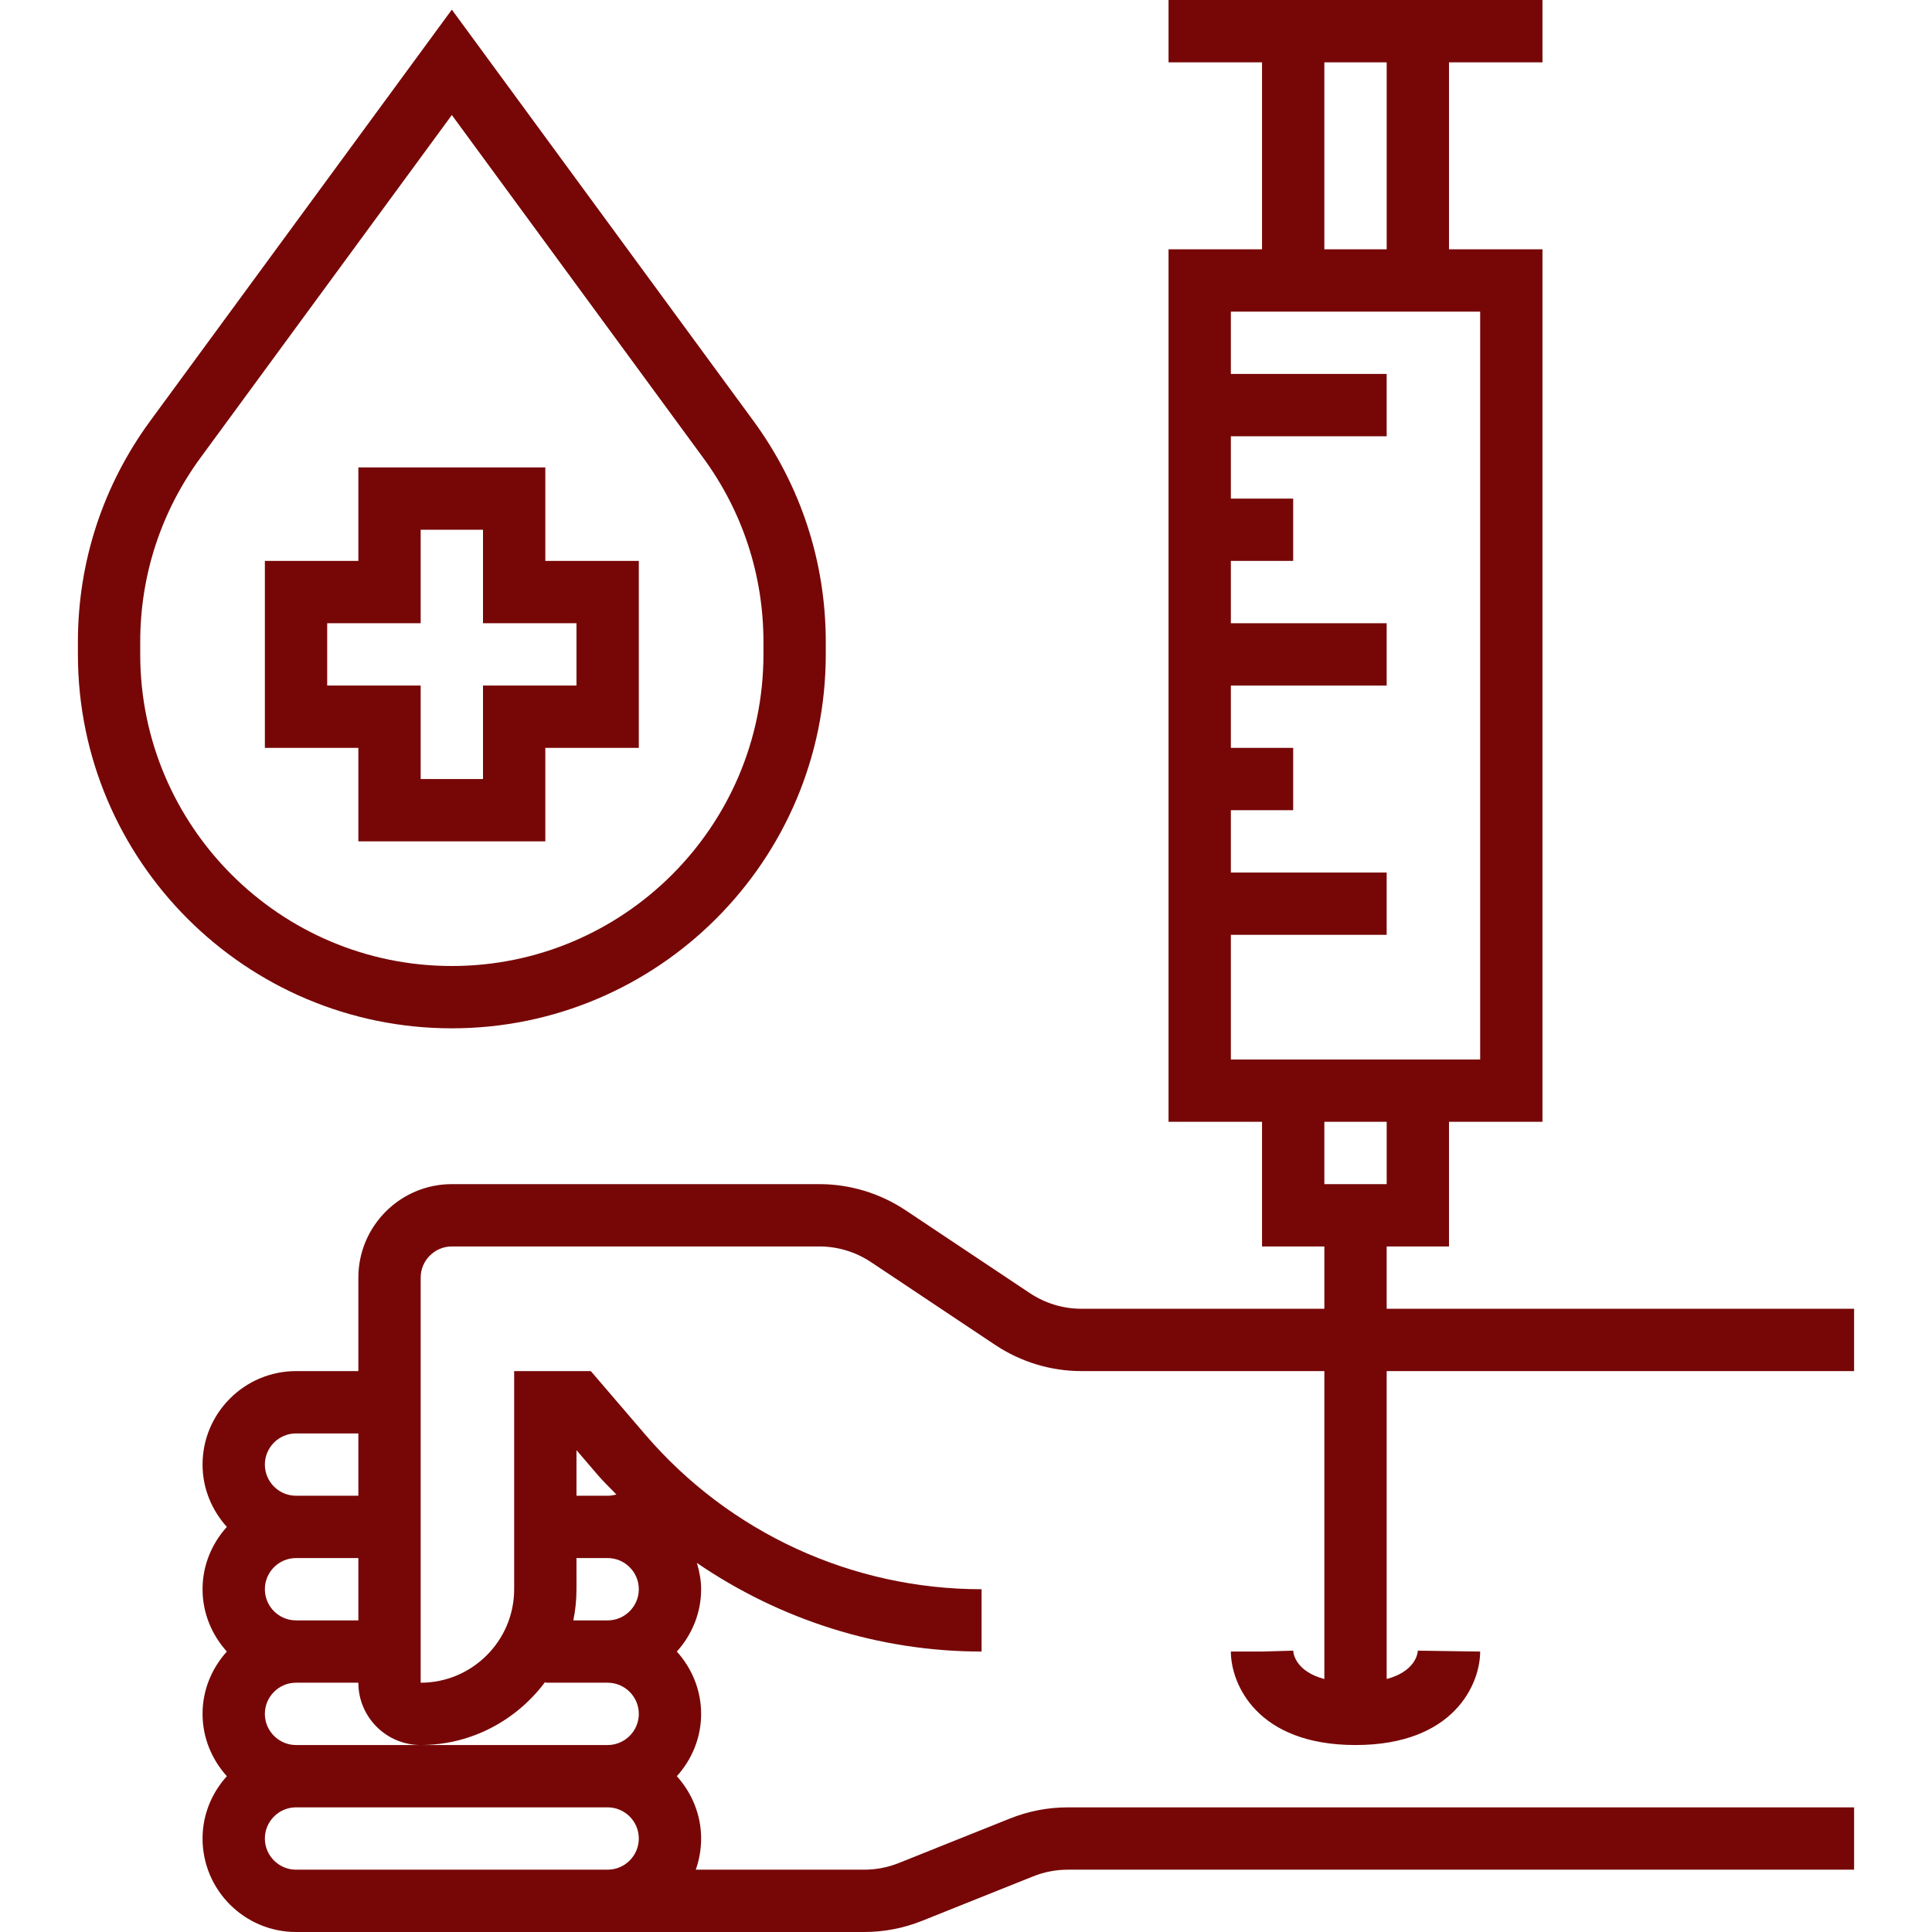 <?xml version="1.0"?>
<svg xmlns="http://www.w3.org/2000/svg" height="512px" viewBox="-20 0 496 496" width="512px" class="hovered-paths"><g><path d="m120 216v-24h24v-48h-24v-24h-48v24h-24v48h24v24zm-56-40v-16h24v-24h16v24h24v16h-24v24h-16v-24zm0 0" data-original="#000000" class="hovered-path active-path" data-old_color="#000000" fill="#770707"/><path d="m192 168v-3.191c0-20.562-6.426-40.184-18.586-56.77l-77.414-105.566-77.414 105.566c-12.16 16.586-18.586 36.207-18.586 56.77v3.191c0 52.938 43.062 96 96 96s96-43.062 96-96zm-176 0v-3.191c0-17.137 5.352-33.488 15.488-47.312l64.512-87.969 64.512 87.977c10.137 13.816 15.488 30.168 15.488 47.305v3.191c0 44.113-35.887 80-80 80s-80-35.887-80-80zm0 0" data-original="#000000" class="hovered-path active-path" data-old_color="#000000" fill="#770707"/><path d="m456 352v-16h-120v-16h16v-32h24v-224h-24v-48h24v-16h-96v16h24v48h-24v224h24v32h16v16h-62.312c-4.75 0-9.352-1.391-13.312-4.031l-31.871-21.25c-6.602-4.391-14.273-6.719-22.191-6.719h-94.312c-13.23 0-24 10.77-24 24v24h-16c-13.23 0-24 10.77-24 24 0 6.168 2.406 11.742 6.238 16-3.84 4.258-6.238 9.832-6.238 16s2.406 11.742 6.238 16c-3.84 4.258-6.238 9.832-6.238 16s2.406 11.742 6.238 16c-3.84 4.258-6.238 9.832-6.238 16 0 13.23 10.77 24 24 24h145.832c5.113 0 10.113-.961 14.855-2.855l28.551-11.426c2.859-1.145 5.859-1.719 8.93-1.719h201.832v-16h-201.832c-5.113 0-10.113.961-14.855 2.855l-28.551 11.426c-2.859 1.145-5.859 1.719-8.93 1.719h-43.207c.887-2.504 1.375-5.191 1.375-8 0-6.168-2.406-11.742-6.238-16 3.84-4.258 6.238-9.832 6.238-16s-2.406-11.742-6.238-16c3.84-4.258 6.238-9.832 6.238-16 0-2.359-.449-4.594-1.09-6.754 21.348 14.594 46.684 22.754 73.09 22.754v-16c-33.246 0-64.727-14.48-86.367-39.727l-13.953-16.273h-19.68v56c0 13.23-10.77 24-24 24v-104c0-4.406 3.594-8 8-8h94.312c4.75 0 9.352 1.391 13.312 4.031l31.871 21.25c6.602 4.391 14.273 6.719 22.184 6.719h62.32v79.055c-7.129-1.91-7.938-6.223-8-7.285l-8 .23h-8c0 8.305 6.688 24 32 24s32-15.695 32-24l-16-.23c-.07 1.062-.871 5.367-8 7.285v-79.055zm-136-336h16v48h-16zm-24 224h40v-16h-40v-16h16v-16h-16v-16h40v-16h-40v-16h16v-16h-16v-16h40v-16h-40v-16h64v192h-64zm40 48v16h-16v-16zm-264 128h-16c-4.406 0-8-3.594-8-8s3.594-8 8-8h16zm-16-48h16v16h-16c-4.406 0-8-3.594-8-8s3.594-8 8-8zm80 112h-80c-4.406 0-8-3.594-8-8s3.594-8 8-8h80c4.406 0 8 3.594 8 8s-3.594 8-8 8zm-8-80h8c4.406 0 8 3.594 8 8s-3.594 8-8 8h-8.809c.527-2.586.809-5.266.809-8zm0-27.703 5.48 6.391c1.504 1.762 3.176 3.32 4.766 4.984-.719.215-1.477.328-2.246.328h-8zm-8 59.457v.246h16c4.406 0 8 3.594 8 8s-3.594 8-8 8h-80c-4.406 0-8-3.594-8-8s3.594-8 8-8h16c0 8.824 7.176 16 16 16 13.129 0 24.703-6.449 32-16.246zm0 0" data-original="#000000" class="hovered-path active-path" data-old_color="#000000" fill="#770707"/></g> </svg>
